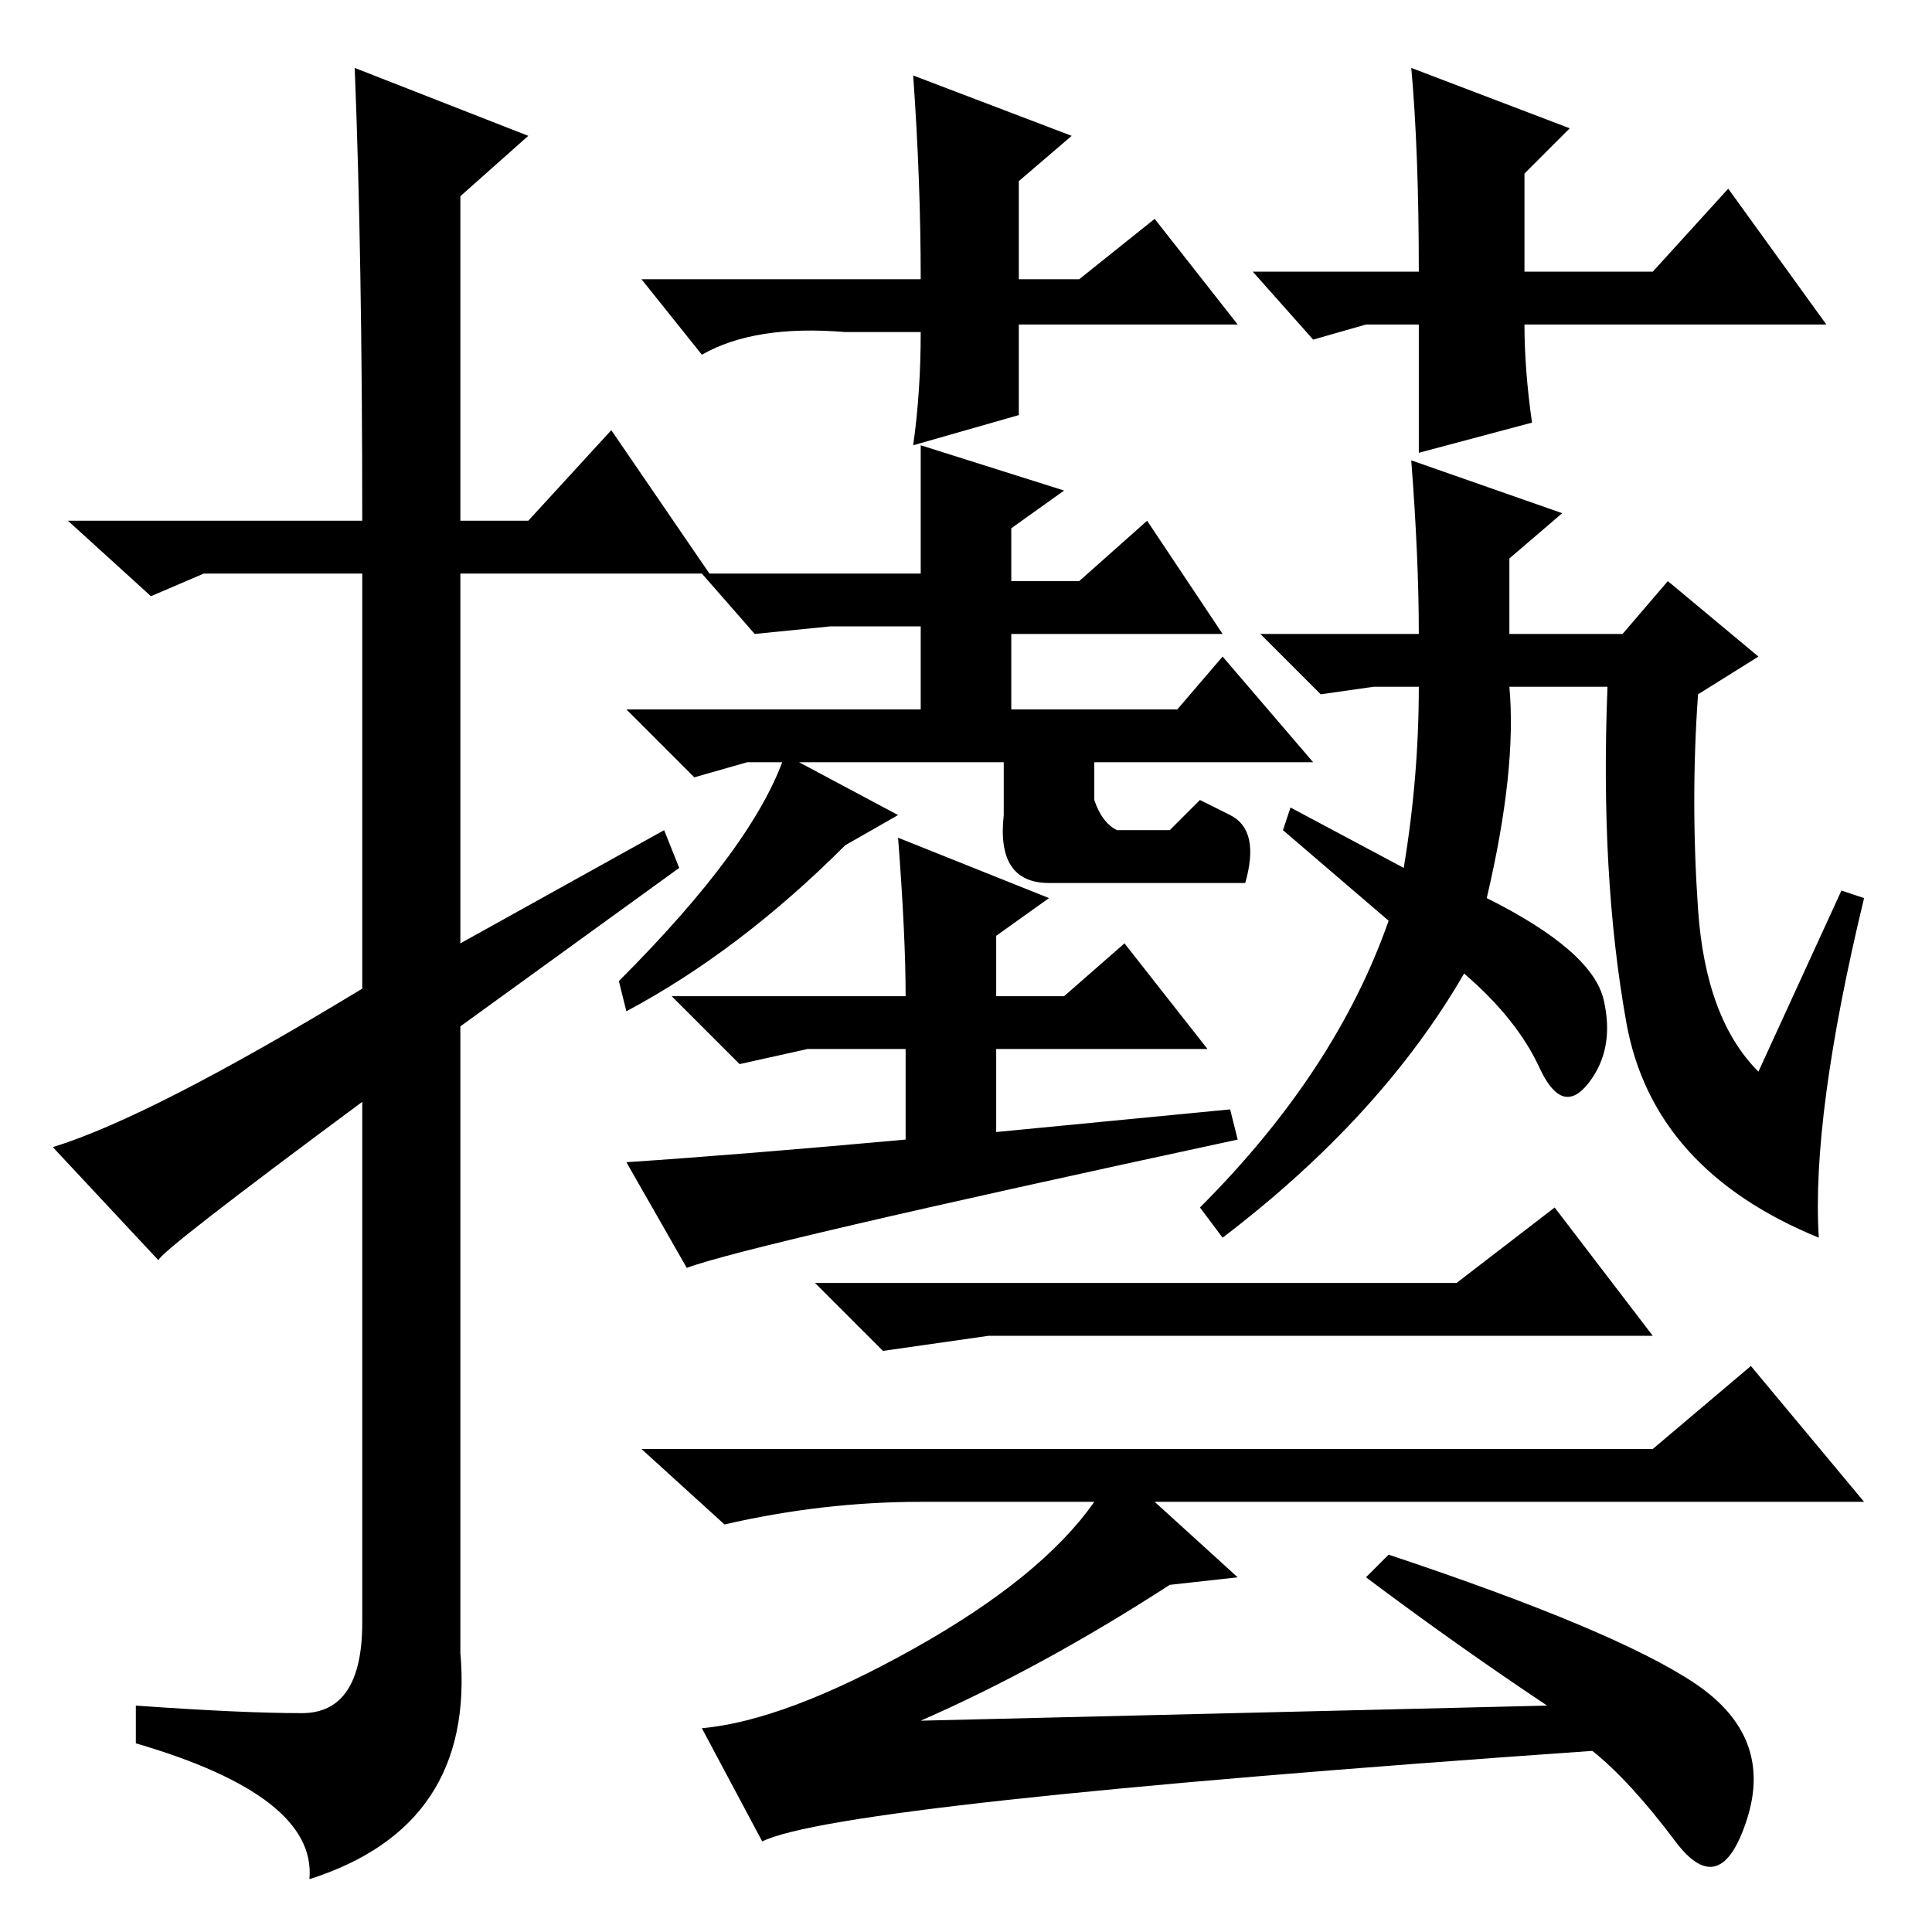 <?xml version="1.0" standalone="no"?>
<!DOCTYPE svg PUBLIC "-//W3C//DTD SVG 1.1//EN" "http://www.w3.org/Graphics/SVG/1.1/DTD/svg11.dtd" >
<svg xmlns="http://www.w3.org/2000/svg" xmlns:xlink="http://www.w3.org/1999/xlink" version="1.1" viewBox="0 -36 256 256">
  <g transform="matrix(1 0 0 -1 0 220)">
   <path fill="currentColor"
d="M47 247l23 -9l-9 -8v-43h9l11 12l13 -19h-33v-49l27 15l2 -5l-29 -21v-83q2 -23 -20 -30q1 11 -23 18v5q14 -1 22 -1t8 12v69q-27 -20 -27 -21l-14 15q13 4 41 21v55h-21l-7 -3l-11 10h39q0 35 -1 60zM164 213h-29v-12l-14 -4q1 7 1 15h-10q-12 1 -19 -3l-8 10h37
q0 13 -1 27l21 -8l-7 -6v-13h8l10 8zM166 220h22q0 16 -1 27l21 -8l-6 -6v-13h17l10 11l13 -18h-40q0 -6 1 -13l-15 -4v17h-7l-7 -2zM122 180v17l19 -6l-7 -5v-7h9l9 8l10 -15h-28v-10h22l6 7l12 -14h-75l-7 -2l-9 9h39v11h-12l-10 -1l-7 8h29zM119 148l-7 -4
q-14 -14 -29 -22l-1 4q18 18 22 30zM145 157v-7q1 -3 3 -4h7l4 4t4 -2t2 -9h-26q-7 0 -6 9v9h12zM215.5 120.5q-3.5 19.5 -2.5 44.5h-13q1 -11 -3 -28q14 -7 15.5 -13.5t-2 -11t-6.5 2t-10 12.5q-11 -19 -32 -35l-3 4q18 18 25 38l-14 12l1 3l15 -8q2 12 2 24h-6l-7 -1l-8 8
h21q0 10 -1 23l20 -7l-7 -6v-10h15l6 7l12 -10l-8 -5q-1 -14 0 -28.5t8 -21.5l11 24l3 -1q-7 -29 -6 -45q-22 9 -25.5 28.5zM193 86l13 10l13 -17h-88l-14 -2l-9 9h85zM122 57q-13 0 -26 -3l-11 10h134l13 11l15 -18h-94l11 -10l-9 -1q-17 -11 -33 -18l83 2q-12 8 -24 17
l3 3q30 -10 40.5 -17t7 -18t-9.5 -3t-11 12q-100 -7 -110 -12l-8 15q11 1 28 10.5t24 19.5h-23zM163 109l1 -4q-65 -14 -73 -17l-8 14q15 1 37 3v12h-13l-9 -2l-9 9h31q0 8 -1 21l20 -8l-7 -5v-8h9l8 7l11 -14h-28v-11z" />
  </g>

</svg>
